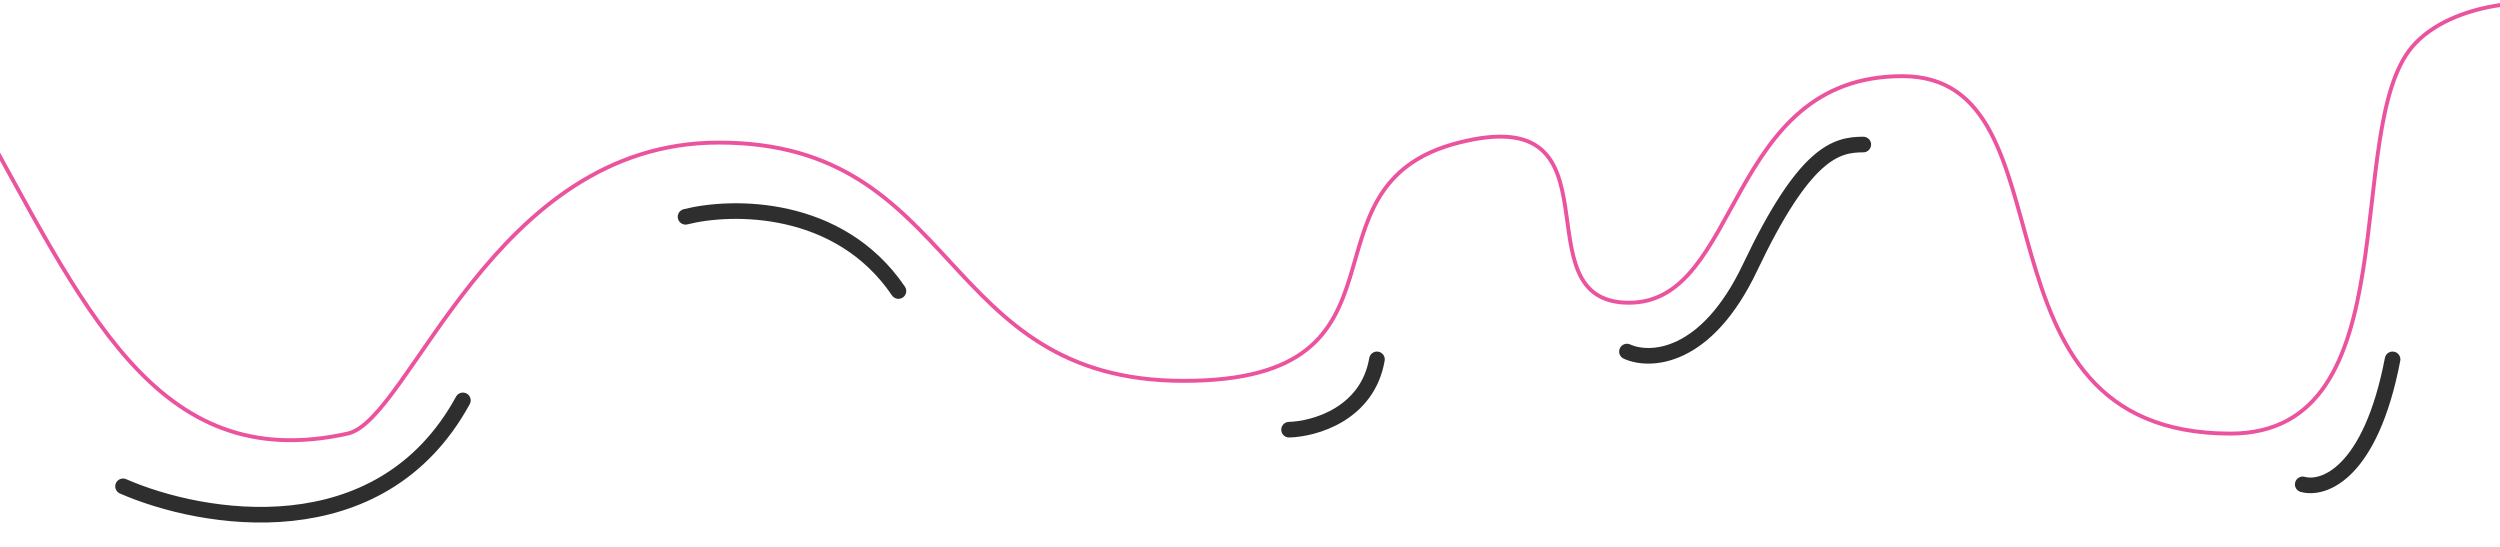 <svg width="640" height="140" viewBox="0 0 640 140" fill="none" xmlns="http://www.w3.org/2000/svg">
<g clip-path="url(#clip0_58_41)">
<path d="M-161 -88.5C16.5 -65.5 -10.147 132.982 89 111C105.088 107.433 126 36.5 184 36.5C246.163 36.5 240 97.5 303 97.5C366 97.5 330 47.5 373.5 36.5C417 25.5 388 77.5 417 77.5C446 77.5 441.5 19.5 487 19.5C532.5 19.5 501.5 111 571 111C617.5 111 599.381 33.371 617.5 12C637 -11 714 -1 697.5 60C681 121 791 153 817.5 97.5C844 42 826.5 25.5 869.5 36.5C903.9 45.3 917.167 8.5 919.5 -11" stroke="#EB539F"/>
<path d="M31.5 124.5C51.667 133.333 97.3 141.3 118.5 102.5M175.5 55.5C187.333 52.5 214.8 52.1 230 74.5M330 110C336.5 109.833 350.1 106 352.5 92M416.5 90C422.333 92.667 436.8 92.1 448 68.5C462 39 470 37 477 37M589.5 124C594.833 125.5 606.9 121.2 612.5 92M644.5 20.5C660.333 17.333 691.4 19.1 689 51.5M775.5 149.5C785 150.5 806.7 146.8 817.5 124" stroke="#2E2E2E" stroke-width="4" stroke-linecap="round"/>
</g>
<defs>
<clipPath id="clip0_58_41">
<rect width="640" height="140" fill="white"/>
</clipPath>
</defs>
</svg>
